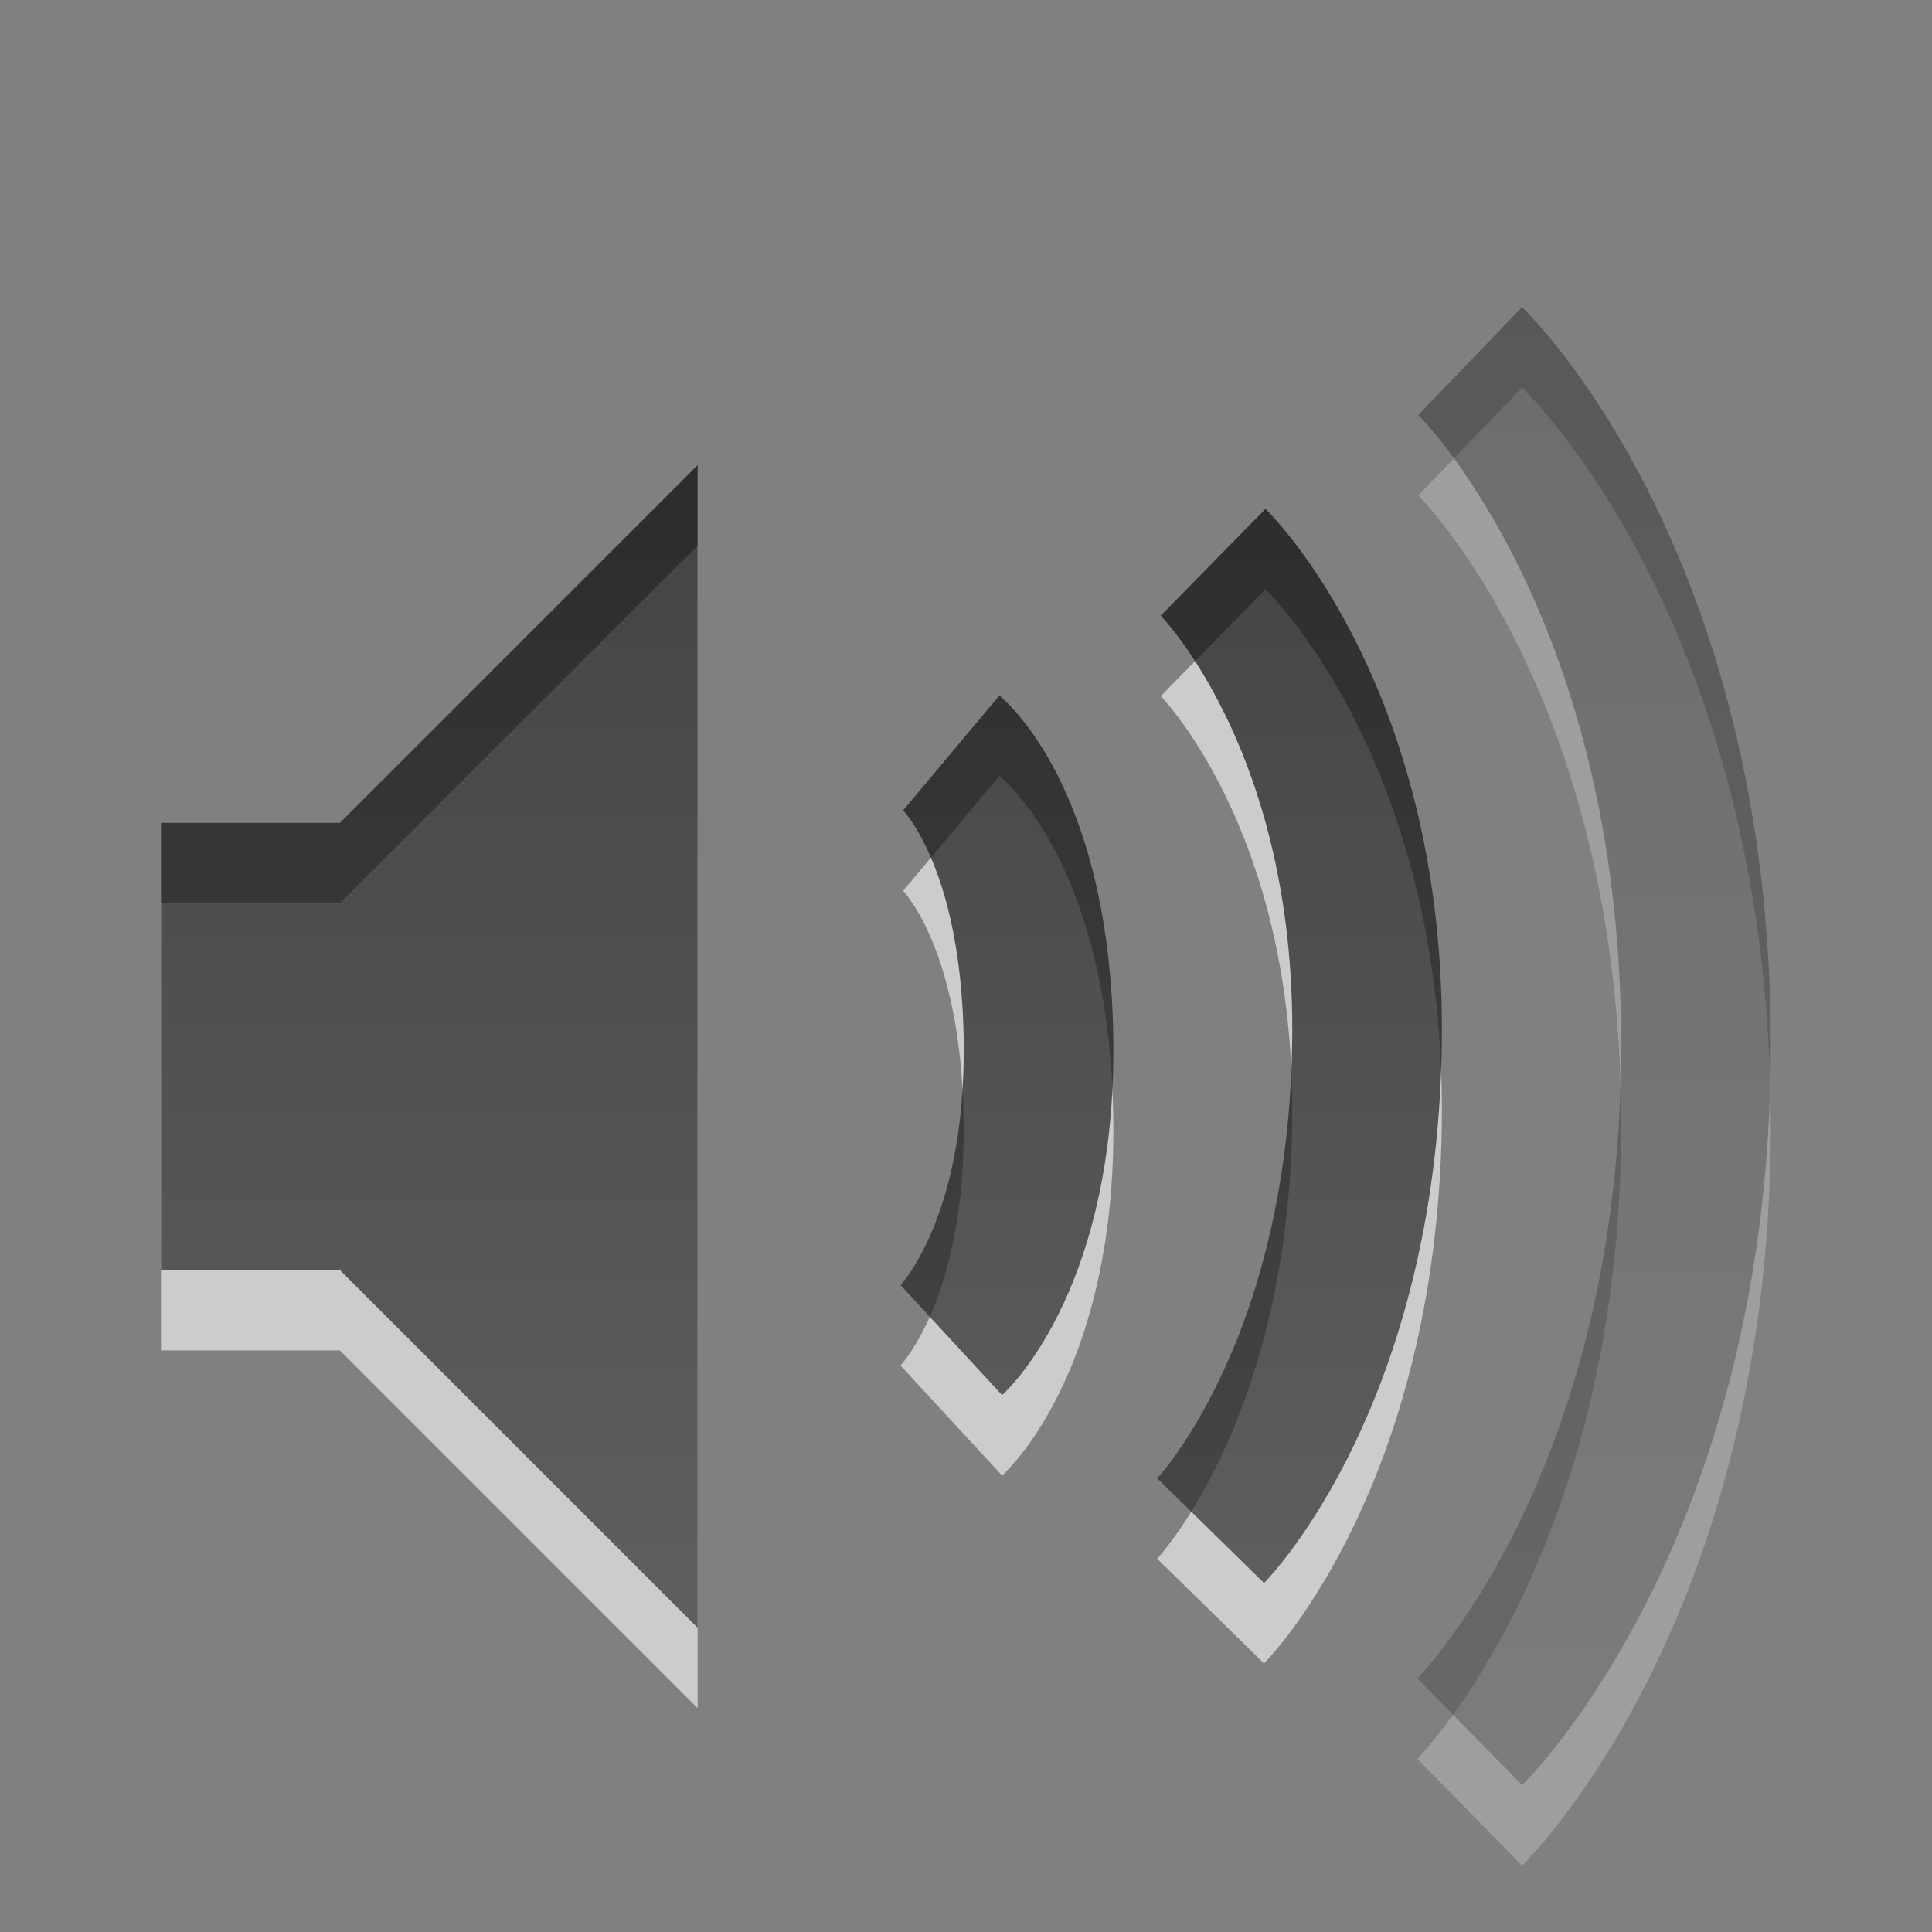 <?xml version="1.0" encoding="UTF-8" standalone="no"?>
<!-- Created with Inkscape (http://www.inkscape.org/) -->

<svg
   xmlns:dc="http://purl.org/dc/elements/1.1/"
   xmlns:cc="http://creativecommons.org/ns#"
   xmlns:rdf="http://www.w3.org/1999/02/22-rdf-syntax-ns#"
   xmlns:svg="http://www.w3.org/2000/svg"
   xmlns="http://www.w3.org/2000/svg"
   xmlns:xlink="http://www.w3.org/1999/xlink"
   xmlns:sodipodi="http://sodipodi.sourceforge.net/DTD/sodipodi-0.dtd"
   xmlns:inkscape="http://www.inkscape.org/namespaces/inkscape"
   version="1.0"
   width="24"
   height="24"
   id="svg4431"
   sodipodi:version="0.32"
   inkscape:version="0.48.4 r9939"
   sodipodi:docname="audio-volume-medium-panel.svg"
   inkscape:output_extension="org.inkscape.output.svg.inkscape">
  <rect width="100%" height="100%" fill="#808080" stroke="none"/>
  <sodipodi:namedview
     inkscape:window-height="1026"
     inkscape:window-width="1680"
     inkscape:pageshadow="2"
     inkscape:pageopacity="0.0"
     guidetolerance="10.0"
     gridtolerance="10.0"
     objecttolerance="10.0"
     borderopacity="1.0"
     bordercolor="#666666"
     pagecolor="#ffffff"
     id="base"
     showgrid="false"
     inkscape:zoom="10.375"
     inkscape:cx="26.409638"
     inkscape:cy="4.1445781"
     inkscape:window-x="0"
     inkscape:window-y="24"
     inkscape:current-layer="svg4431"
     showguides="true"
     inkscape:guide-bbox="true"
     inkscape:window-maximized="1" />
  <defs
     id="defs4433">
    <linearGradient
       id="linearGradient3587-6-5">
      <stop
         id="stop3589-9-2"
         style="stop-color:#000000;stop-opacity:1"
         offset="0" />
      <stop
         id="stop3591-7-4"
         style="stop-color:#363636;stop-opacity:1"
         offset="1" />
    </linearGradient>
    <linearGradient
       inkscape:collect="always"
       xlink:href="#linearGradient3587-6-5"
       id="linearGradient3009"
       gradientUnits="userSpaceOnUse"
       gradientTransform="translate(-2,1)"
       x1="9"
       y1="3"
       x2="9"
       y2="21" />
    <linearGradient
       inkscape:collect="always"
       xlink:href="#linearGradient3587-6-5"
       id="linearGradient3011"
       gradientUnits="userSpaceOnUse"
       gradientTransform="matrix(0,0.782,-0.736,0,28.252,-35.834)"
       x1="50.926"
       y1="11.648"
       x2="73.987"
       y2="11.648" />
    <linearGradient
       inkscape:collect="always"
       xlink:href="#linearGradient3587-6-5"
       id="linearGradient3013"
       gradientUnits="userSpaceOnUse"
       gradientTransform="matrix(0,0.782,-0.736,0,28.252,-35.834)"
       x1="50.926"
       y1="11.648"
       x2="73.987"
       y2="11.648" />
  </defs>
  <g
     id="g2999"
     transform="translate(0,1)">
    <g
       transform="matrix(1.111,0,0,1.111,-0.222,-3.112)"
       id="g3009">
      <path
         d="m 13.764,9.087 c 0,0 1.783,1.748 1.72,5.414 -0.064,3.696 -1.748,5.414 -1.748,5.414 m -2.899,-8.697 c 0,0 0.95,0.796 0.975,3.236 0.024,2.409 -0.975,3.331 -0.975,3.331"
         id="path3170"
         style="opacity:0.6;fill:none;stroke:#ffffff;stroke-width:1.673;stroke-linecap:butt;stroke-linejoin:miter;stroke-miterlimit:4;stroke-opacity:1;stroke-dasharray:none;stroke-dashoffset:0;marker:none;visibility:visible;display:inline;overflow:visible;enable-background:accumulate"
         inkscape:connector-curvature="0" />
      <path
         d="m 2,12 0,5 2,0 4,4 0,-13 -4,4 -2,0 z"
         id="path2387-4"
         style="opacity:0.6;fill:#ffffff;fill-opacity:1;fill-rule:evenodd;stroke:none"
         inkscape:connector-curvature="0" />
      <path
         inkscape:connector-curvature="0"
         style="opacity:0.24;fill:none;stroke:#ffffff;stroke-width:1.673;stroke-linecap:butt;stroke-linejoin:miter;stroke-miterlimit:4;stroke-opacity:1;stroke-dasharray:none;stroke-dashoffset:0;marker:none;visibility:visible;display:inline;overflow:visible;enable-background:accumulate"
         id="path3172"
         d="m 16.638,6.838 c 0,0 2.525,2.427 2.525,7.648 0,5.195 -2.53,7.678 -2.53,7.678" />
    </g>
    <g
       transform="matrix(1.111,0,0,1.111,-0.222,-2.999)"
       id="g2998">
      <path
         d="m 2,11 0,5 2,0 4,4 0,-13 -4,4 -2,0 z"
         id="path2387"
         style="opacity:0.7;fill:url(#linearGradient3009);fill-opacity:1;fill-rule:evenodd;stroke:none"
         inkscape:connector-curvature="0" />
      <path
         inkscape:connector-curvature="0"
         style="opacity:0.32;fill:none;stroke:url(#linearGradient3011);stroke-width:1.673;stroke-linecap:butt;stroke-linejoin:miter;stroke-miterlimit:4;stroke-opacity:1;stroke-dasharray:none;stroke-dashoffset:0;marker:none;visibility:visible;display:inline;overflow:visible;enable-background:accumulate"
         id="path3166"
         d="m 16.638,5.836 c 0,0 2.525,2.427 2.525,7.648 0,5.195 -2.53,7.678 -2.53,7.678" />
      <path
         d="m 13.764,8.086 c 0,0 1.783,1.748 1.72,5.414 -0.064,3.696 -1.748,5.414 -1.748,5.414 m -2.899,-8.697 c 0,0 0.95,0.796 0.975,3.236 0.024,2.409 -0.975,3.331 -0.975,3.331"
         id="path3164"
         style="opacity:0.7;fill:none;stroke:url(#linearGradient3013);stroke-width:1.673;stroke-linecap:butt;stroke-linejoin:miter;stroke-miterlimit:4;stroke-opacity:1;stroke-dasharray:none;stroke-dashoffset:0;marker:none;visibility:visible;display:inline;overflow:visible;enable-background:accumulate"
         inkscape:connector-curvature="0" />
    </g>
  </g>
</svg>
